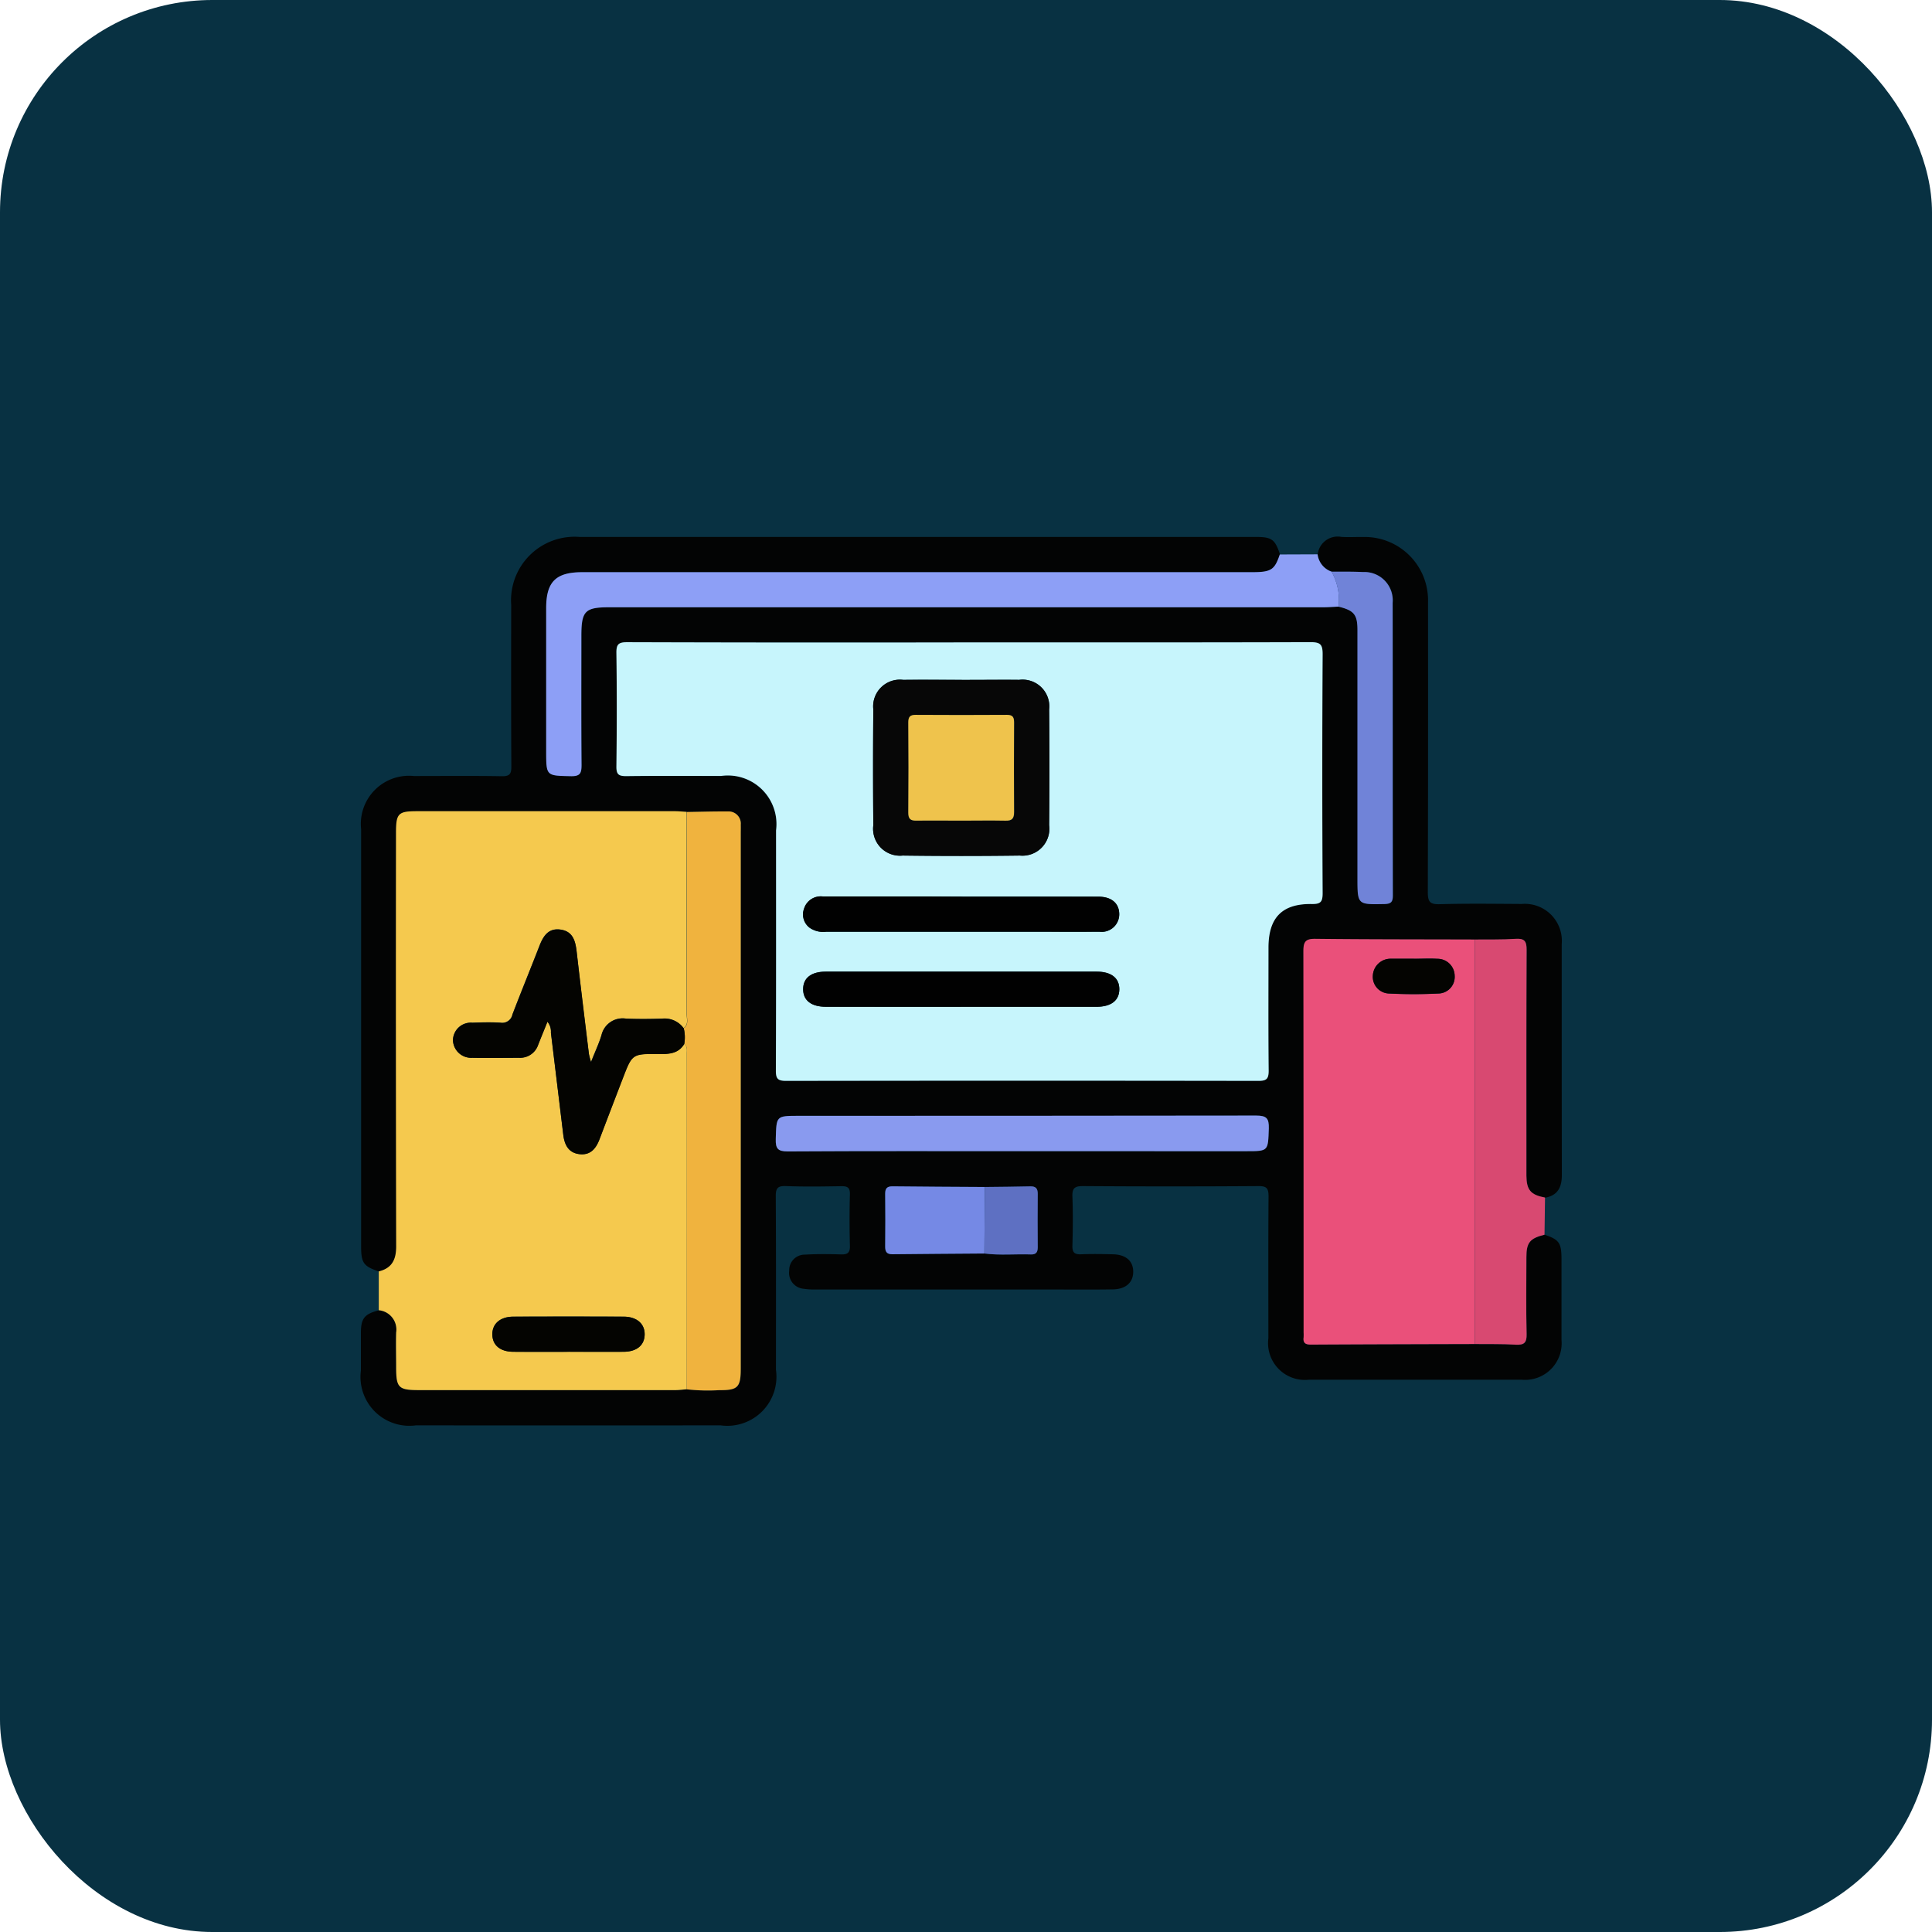 <svg xmlns="http://www.w3.org/2000/svg" width="91" height="91" viewBox="0 0 91 91">
  <g id="Grupo_110673" data-name="Grupo 110673" transform="translate(-1020 -4512.2)">
    <rect id="Rectángulo_36209" data-name="Rectángulo 36209" width="91" height="91" rx="10" transform="translate(1020 4512.2)" fill="#083142"/>
    <g id="Grupo_109091" data-name="Grupo 109091" transform="translate(1037 4537.482)">
      <path id="Trazado_165686" data-name="Trazado 165686" d="M3264.418-263.085c.687.226.8.388.8,1.15,0,1.269,0,2.538,0,3.807a1.722,1.722,0,0,1-1.893,1.871q-5,0-9.991,0a1.735,1.735,0,0,1-1.923-1.951c0-2.225-.009-4.451.008-6.676,0-.371-.071-.494-.472-.491q-4.14.029-8.28,0c-.393,0-.5.113-.486.495.029.771.022,1.545,0,2.317-.008.32.105.414.412.4.5-.021.994-.012,1.49,0,.614.011.961.314.962.819s-.344.824-.958.834c-1.049.016-2.1.005-3.146.005q-5.409,0-10.819,0a3.55,3.55,0,0,1-.6-.034.752.752,0,0,1-.68-.855.73.73,0,0,1,.732-.753c.568-.033,1.14-.027,1.71-.011.3.009.425-.071.417-.4-.021-.809-.023-1.619,0-2.428.01-.341-.137-.389-.424-.384-.865.014-1.731.028-2.594-.006-.4-.015-.476.116-.474.489.016,2.722.009,5.444.009,8.166a2.313,2.313,0,0,1-2.608,2.615q-7.176.007-14.352,0a2.3,2.3,0,0,1-2.59-2.576c0-.589,0-1.177,0-1.766,0-.7.166-.9.843-1.077a.913.913,0,0,1,.819,1.048c-.019.55,0,1.1,0,1.651,0,.954.11,1.064,1.083,1.064q6.029,0,12.059,0c.182,0,.364-.026.545-.04a8.9,8.9,0,0,0,1.54.039c.877.008,1.009-.136,1.009-1.03q0-12.6,0-25.208c0-.129,0-.258,0-.386a.574.574,0,0,0-.611-.633c-.642-.005-1.285.015-1.927.025-.183-.011-.366-.031-.549-.031q-6.071,0-12.142,0c-.906,0-1,.1-1,1.021q0,9.738.008,19.476c0,.624-.2,1.027-.819,1.179-.736-.248-.848-.4-.848-1.2q0-9.82,0-19.64a2.267,2.267,0,0,1,2.489-2.5c1.38,0,2.76-.015,4.139.009.37.006.45-.107.448-.458-.015-2.538-.01-5.076-.007-7.613a2.994,2.994,0,0,1,3.211-3.2q15.923,0,31.845,0c.771,0,.92.111,1.156.826-.25.734-.407.835-1.329.835H3219.1c-1.246,0-1.7.453-1.7,1.692q0,3.367,0,6.733c0,1.184,0,1.159,1.166,1.183.446.009.5-.155.5-.536-.017-2.024-.008-4.047-.008-6.071,0-1.177.169-1.349,1.326-1.349q16.812,0,33.624,0c.238,0,.476-.019.715-.03.74.184.893.376.893,1.146q0,5.815,0,11.631c0,1.27,0,1.258,1.274,1.233.323-.006.392-.109.392-.411-.009-4.593,0-9.187-.009-13.78a1.335,1.335,0,0,0-1.391-1.447c-.495-.024-.992-.013-1.488-.017a.991.991,0,0,1-.66-.817.948.948,0,0,1,1.111-.823c.348.023.7,0,1.049.005a2.983,2.983,0,0,1,3.036,3.1q.01,6.813-.009,13.626c0,.452.095.583.562.57,1.286-.037,2.575-.018,3.863-.011a1.743,1.743,0,0,1,1.882,1.894c0,3.623,0,7.245.006,10.868,0,.574-.184.963-.785,1.074-.675-.126-.87-.353-.878-1.03,0-.22,0-.441,0-.661,0-3.324-.007-6.648.01-9.971,0-.4-.088-.553-.514-.525-.64.042-1.284.024-1.927.032-2.5-.008-5,0-7.5-.034-.463-.006-.573.126-.572.578q.023,8.985.01,17.971a1.742,1.742,0,0,1,0,.22c-.034.266.082.345.343.343,2.573-.015,5.146-.019,7.719-.027.64.007,1.281-.008,1.918.03.4.024.535-.081.523-.506-.031-1.206-.013-2.413-.01-3.619C3263.566-262.718,3263.729-262.913,3264.418-263.085Zm-26.382.886c.729.095,1.46.019,2.19.044.238.008.323-.1.321-.331-.005-.841-.007-1.683,0-2.524,0-.257-.1-.359-.356-.352-.712.018-1.425.021-2.138.03-1.447-.009-2.895-.015-4.341-.031-.259,0-.355.09-.352.35q.015,1.237,0,2.474c0,.244.063.378.335.375C3235.143-262.181,3236.589-262.189,3238.036-262.2Zm-.648-28.78q-8.087,0-16.174-.01c-.407,0-.521.087-.515.507.026,1.784.022,3.568,0,5.352,0,.371.109.453.46.448,1.49-.019,2.981-.009,4.471-.008a2.289,2.289,0,0,1,2.588,2.567c0,3.771.006,7.541-.009,11.312,0,.383.094.483.482.483q11.123-.018,22.246,0c.384,0,.488-.093.484-.48-.021-1.931-.01-3.863-.01-5.794,0-1.414.637-2.077,2.042-2.056.415.006.511-.1.509-.51q-.026-5.628,0-11.257c0-.463-.113-.567-.57-.565C3248.06-290.973,3242.724-290.98,3237.388-290.98Zm2.43,23.96h10.546c1.052,0,1.026,0,1.063-1.069.017-.477-.1-.61-.595-.609q-10.767.027-21.534.012c-1.081,0-1.059,0-1.089,1.094-.013.449.095.585.566.583C3232.456-267.029,3236.137-267.02,3239.818-267.02Z" transform="translate(-3208.669 295.96)" fill="#030404"/>
      <path id="Trazado_165687" data-name="Trazado 165687" d="M3226.987-210.3c-.182.014-.364.04-.545.04q-6.029,0-12.059,0c-.972,0-1.083-.111-1.083-1.064,0-.55-.015-1.1,0-1.651a.914.914,0,0,0-.819-1.048l0-1.828c.621-.152.82-.555.819-1.179q-.021-9.738-.008-19.476c0-.92.1-1.021,1-1.021q6.071,0,12.142,0c.183,0,.365.021.548.031q0,4.763,0,9.526c0,.225.1.486-.146.662a1.1,1.1,0,0,0-1-.452c-.569.019-1.14.023-1.71,0a1.021,1.021,0,0,0-1.159.785c-.119.391-.3.764-.491,1.259a3.605,3.605,0,0,1-.1-.378c-.2-1.6-.392-3.208-.577-4.813-.059-.506-.172-.969-.77-1.048-.569-.075-.806.313-.985.774-.418,1.076-.856,2.145-1.269,3.224a.49.49,0,0,1-.559.39c-.439-.031-.882-.017-1.323,0a.842.842,0,0,0-.92.814.855.855,0,0,0,.912.835c.735.017,1.47.007,2.206,0a.894.894,0,0,0,.893-.608c.14-.351.283-.7.438-1.088a.713.713,0,0,1,.164.513q.292,2.406.583,4.812c.058.48.252.863.786.913.506.048.759-.279.922-.709q.547-1.44,1.1-2.875c.438-1.138.439-1.147,1.678-1.134.475,0,.924,0,1.208-.469.165.116.127.293.127.453Q3226.992-218.2,3226.987-210.3Zm-5.57-1.767c.865,0,1.73.005,2.594,0,.614,0,.976-.3.992-.794.017-.516-.361-.858-.992-.86q-2.595-.011-5.189,0c-.632,0-1.009.344-.992.86.016.493.376.789.992.794C3219.687-212.059,3220.552-212.064,3221.417-212.064Z" transform="translate(-3211.64 250.454)" fill="#f5c94e"/>
      <path id="Trazado_165688" data-name="Trazado 165688" d="M3284.442-292.221a.991.991,0,0,0,.66.817,2.7,2.7,0,0,1,.328,1.647c-.238.01-.477.03-.714.03q-16.812,0-33.625,0c-1.157,0-1.326.172-1.326,1.349,0,2.024-.009,4.047.008,6.071,0,.382-.051.546-.5.536-1.166-.024-1.166,0-1.166-1.183q0-3.367,0-6.733c0-1.239.453-1.692,1.7-1.692h31.526c.922,0,1.08-.1,1.329-.835Z" transform="translate(-3239.382 293.048)" fill="#8d9ff6"/>
      <path id="Trazado_165689" data-name="Trazado 165689" d="M3449.034-196.454c-.689.172-.852.367-.854,1.054,0,1.206-.021,2.414.01,3.619.011.425-.123.53-.523.506-.638-.038-1.278-.023-1.918-.03q0-9.526,0-19.053c.643-.008,1.287.011,1.927-.032.426-.028.516.122.514.525-.016,3.324-.01,6.648-.01,9.971,0,.22,0,.441,0,.661.008.677.2.9.878,1.03Q3449.046-197.328,3449.034-196.454Z" transform="translate(-3393.285 229.328)" fill="#d84971"/>
      <path id="Trazado_165690" data-name="Trazado 165690" d="M3279.721-273.5c5.336,0,10.672.006,16.008-.011.457,0,.572.1.57.565q-.032,5.628,0,11.257c0,.411-.094.517-.509.511-1.4-.021-2.042.642-2.042,2.056,0,1.931-.011,3.863.009,5.794,0,.387-.1.481-.484.48q-11.123-.018-22.246,0c-.388,0-.483-.1-.481-.483.015-3.771.009-7.541.009-11.312a2.29,2.29,0,0,0-2.588-2.567c-1.491,0-2.981-.011-4.472.008-.351,0-.464-.078-.46-.448.021-1.784.024-3.568,0-5.352-.006-.421.108-.508.515-.507Q3271.634-273.484,3279.721-273.5Zm-.417,1.762c-.919,0-1.838-.009-2.757,0a1.259,1.259,0,0,0-1.41,1.393q-.026,2.728,0,5.456a1.266,1.266,0,0,0,1.385,1.426q2.757.036,5.513,0a1.268,1.268,0,0,0,1.383-1.429q.023-2.728,0-5.456a1.26,1.26,0,0,0-1.413-1.391C3281.1-271.743,3280.2-271.734,3279.3-271.734Zm.031,10.209h-1.656c-1.637,0-3.274,0-4.912,0a.825.825,0,0,0-.893.583.783.783,0,0,0,.268.891,1.127,1.127,0,0,0,.785.185q4.691,0,9.382,0c1.159,0,2.318.006,3.477,0a.828.828,0,0,0,.935-.85c-.014-.5-.373-.8-.984-.8Q3282.536-261.529,3279.335-261.525Zm-.087,5.189q3.2,0,6.4,0c.691,0,1.072-.3,1.074-.826s-.38-.829-1.07-.829q-6.374,0-12.749,0c-.692,0-1.072.3-1.073.825s.38.829,1.07.829Q3276.075-256.334,3279.248-256.336Z" transform="translate(-3251.001 278.476)" fill="#c7f5fc"/>
      <path id="Trazado_165691" data-name="Trazado 165691" d="M3417.351-210.354q0,9.526,0,19.053c-2.573.007-5.146.012-7.719.027-.261,0-.376-.078-.342-.343a1.789,1.789,0,0,0,0-.22q0-8.985-.01-17.971c0-.452.108-.584.571-.578C3412.353-210.357,3414.852-210.362,3417.351-210.354Zm-2.865.908v0h-.993c-.037,0-.074,0-.11,0a.836.836,0,0,0-.831.795.786.786,0,0,0,.768.843,23.092,23.092,0,0,0,2.312,0,.781.781,0,0,0,.774-.835.81.81,0,0,0-.819-.8C3415.222-209.465,3414.854-209.446,3414.486-209.446Z" transform="translate(-3364.889 229.324)" fill="#ea507a"/>
      <path id="Trazado_165692" data-name="Trazado 165692" d="M3277.52-210.272q0-7.9.008-15.806c0-.16.039-.337-.127-.453a1.754,1.754,0,0,0-.022-.746c.244-.176.146-.437.146-.662q.009-4.763,0-9.526c.643-.01,1.285-.03,1.928-.025a.574.574,0,0,1,.611.633c.005.129,0,.257,0,.386v25.208c0,.894-.132,1.038-1.009,1.03A8.894,8.894,0,0,1,3277.52-210.272Z" transform="translate(-3262.174 250.429)" fill="#f0b33e"/>
      <path id="Trazado_165693" data-name="Trazado 165693" d="M3308.574-171.082c-3.681,0-7.362-.01-11.043.012-.471,0-.579-.133-.566-.583.031-1.093.008-1.094,1.089-1.094q10.767,0,21.534-.012c.5,0,.612.132.6.609-.037,1.068-.01,1.069-1.063,1.069Z" transform="translate(-3277.425 200.022)" fill="#899aef"/>
      <path id="Trazado_165694" data-name="Trazado 165694" d="M3415.6-286.88a2.7,2.7,0,0,0-.328-1.647c.5,0,.993-.007,1.488.017a1.334,1.334,0,0,1,1.391,1.447c.006,4.594,0,9.187.009,13.78,0,.3-.069.4-.392.411-1.274.025-1.274.038-1.274-1.233q0-5.815,0-11.631C3416.5-286.5,3416.345-286.7,3415.6-286.88Z" transform="translate(-3369.557 290.172)" fill="#7083d8"/>
      <path id="Trazado_165695" data-name="Trazado 165695" d="M3324.927-154.534c-1.446.011-2.893.019-4.339.035-.273,0-.338-.131-.335-.375q.013-1.237,0-2.474c0-.26.093-.353.352-.35,1.447.017,2.894.022,4.341.031Q3324.936-156.1,3324.927-154.534Z" transform="translate(-3295.56 188.294)" fill="#7589e5"/>
      <path id="Trazado_165696" data-name="Trazado 165696" d="M3341.379-154.532q.009-1.566.018-3.133c.713-.009,1.426-.012,2.138-.03.259-.007.359.095.356.352-.008.841-.006,1.683,0,2.524,0,.227-.083.339-.321.331C3342.839-154.513,3342.108-154.437,3341.379-154.532Z" transform="translate(-3312.012 188.292)" fill="#5e70c2"/>
      <path id="Trazado_165697" data-name="Trazado 165697" d="M3239.13-207.723a1.761,1.761,0,0,1,.023.746c-.284.464-.732.474-1.208.469-1.239-.013-1.24,0-1.677,1.134q-.553,1.437-1.1,2.875c-.163.43-.416.757-.922.709-.534-.051-.728-.434-.786-.913q-.292-2.406-.583-4.812a.712.712,0,0,0-.164-.513c-.156.387-.3.737-.438,1.088a.894.894,0,0,1-.893.608c-.735,0-1.471.013-2.206,0a.855.855,0,0,1-.912-.835.842.842,0,0,1,.92-.814c.441-.013.884-.027,1.323,0a.49.49,0,0,0,.559-.39c.413-1.078.851-2.147,1.269-3.224.179-.46.416-.849.985-.774.6.079.712.542.77,1.048.185,1.605.382,3.209.577,4.813a3.564,3.564,0,0,0,.1.378c.2-.5.372-.869.491-1.259a1.022,1.022,0,0,1,1.159-.785c.569.024,1.14.019,1.71,0A1.1,1.1,0,0,1,3239.13-207.723Z" transform="translate(-3223.926 230.875)" fill="#040401"/>
      <path id="Trazado_165698" data-name="Trazado 165698" d="M3240.225-128.32c-.865,0-1.73.005-2.594,0-.616,0-.977-.3-.992-.794-.017-.517.36-.858.992-.86q2.594-.011,5.189,0c.631,0,1.01.344.993.86-.016.491-.378.789-.992.794C3241.954-128.315,3241.089-128.32,3240.225-128.32Z" transform="translate(-3230.448 166.71)" fill="#040401"/>
      <path id="Trazado_165699" data-name="Trazado 165699" d="M3321.865-265.506c.9,0,1.8-.009,2.7,0a1.259,1.259,0,0,1,1.412,1.391q.027,2.728,0,5.456a1.268,1.268,0,0,1-1.383,1.429q-2.756.036-5.513,0a1.266,1.266,0,0,1-1.385-1.426q-.023-2.728,0-5.456a1.259,1.259,0,0,1,1.409-1.393C3320.027-265.516,3320.946-265.506,3321.865-265.506Zm-.036,6.629c.7,0,1.4-.014,2.1.006.321.009.408-.109.405-.415-.013-1.4-.009-2.8,0-4.194,0-.238-.04-.376-.328-.374q-2.153.016-4.307,0c-.266,0-.349.095-.348.354q.014,2.125,0,4.25c0,.292.1.384.385.378C3320.43-258.887,3321.129-258.877,3321.829-258.877Z" transform="translate(-3293.562 272.248)" fill="#070707"/>
      <path id="Trazado_165700" data-name="Trazado 165700" d="M3310.3-219.365q3.2,0,6.4,0c.611,0,.97.3.984.8a.828.828,0,0,1-.935.85c-1.159.009-2.318,0-3.477,0q-4.692,0-9.383,0a1.128,1.128,0,0,1-.785-.185.783.783,0,0,1-.268-.891.824.824,0,0,1,.893-.583c1.637,0,3.274,0,4.912,0Z" transform="translate(-3281.969 236.316)" fill="#010101"/>
      <path id="Trazado_165701" data-name="Trazado 165701" d="M3310.218-201.739q-3.173,0-6.347,0c-.69,0-1.071-.3-1.07-.829s.381-.825,1.073-.825q6.375,0,12.749,0c.69,0,1.072.3,1.07.829s-.383.825-1.074.826Q3313.419-201.737,3310.218-201.739Z" transform="translate(-3281.971 223.879)" fill="#010101"/>
      <path id="Trazado_165702" data-name="Trazado 165702" d="M3425.994-206.159c.367,0,.736-.019,1.1,0a.81.81,0,0,1,.819.8.781.781,0,0,1-.774.835,23.092,23.092,0,0,1-2.312,0,.786.786,0,0,1-.768-.843.836.836,0,0,1,.831-.795c.037,0,.073,0,.11,0h.992Z" transform="translate(-3376.396 226.036)" fill="#040401"/>
      <path id="Trazado_165703" data-name="Trazado 165703" d="M3327.669-253.052c-.7,0-1.4-.01-2.1,0-.285.006-.387-.086-.385-.378q.018-2.125,0-4.25c0-.26.083-.356.348-.354q2.154.014,4.307,0c.288,0,.329.136.328.374-.006,1.4-.01,2.8,0,4.194,0,.306-.085.424-.405.415C3329.069-253.065,3328.369-253.052,3327.669-253.052Z" transform="translate(-3299.403 266.423)" fill="#efc34c"/>
    </g>
  </g>
</svg>
